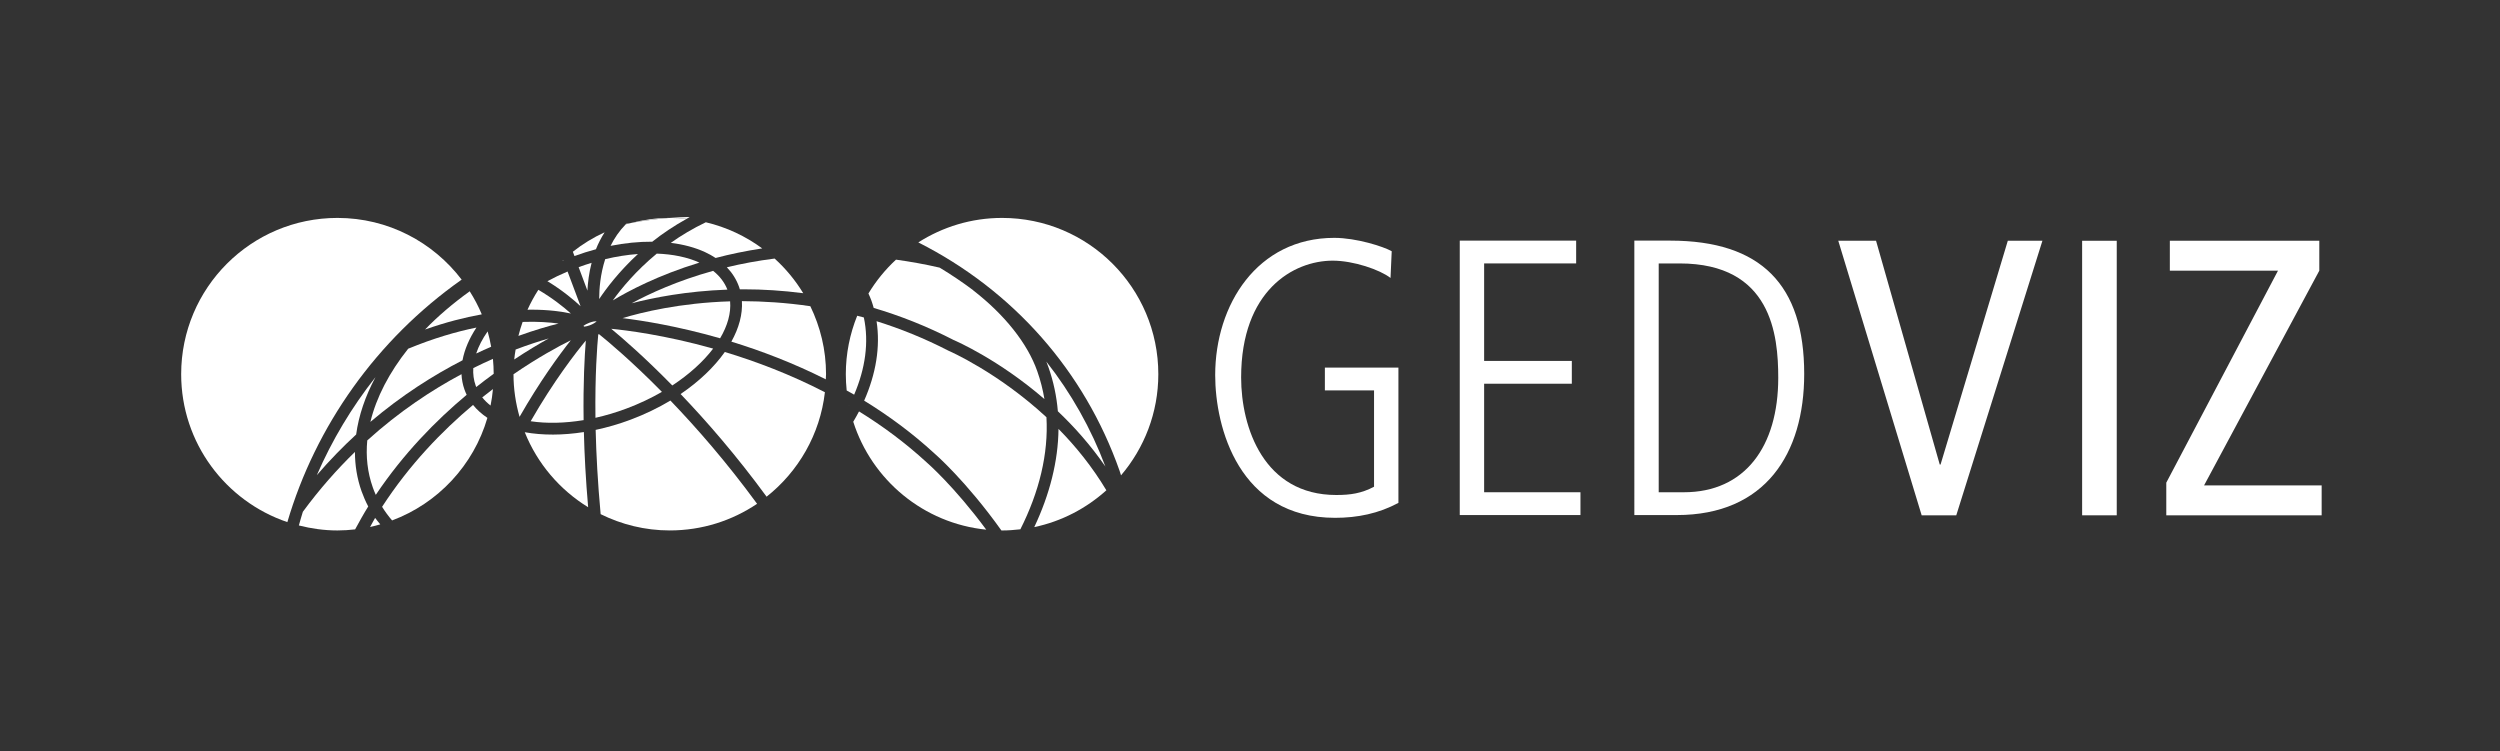 <?xml version="1.0" encoding="utf-8"?>
<!-- Generator: Adobe Illustrator 15.1.0, SVG Export Plug-In . SVG Version: 6.00 Build 0)  -->
<!DOCTYPE svg PUBLIC "-//W3C//DTD SVG 1.1//EN" "http://www.w3.org/Graphics/SVG/1.1/DTD/svg11.dtd">
<svg version="1.1" id="Ebene_1" xmlns="http://www.w3.org/2000/svg" xmlns:xlink="http://www.w3.org/1999/xlink" x="0px" y="0px"
	 width="210.557px" height="63.25px" viewBox="0 0 210.557 63.25" enable-background="new 0 0 210.557 63.25" xml:space="preserve">
<rect x="0" y="0" width="210.557" height="63.25" fill="#333333" stroke="none"/>
<path fill="#FFFFFF" d="M154.825,20.278h3.181l5.366,18.849h0.066l5.665-18.849h2.915l-7.255,23.123h-2.915L154.825,20.278z"/>
<path fill="#FFFFFF" d="M175.363,20.278h2.915v23.123h-2.915V20.278z"/>
<path fill="#FFFFFF" d="M182.451,40.651l9.408-17.855h-9.109v-2.518h12.588v2.518l-9.706,18.087h9.904v2.518h-13.085V40.651z"/>
<path fill="#FFFFFF" d="M111.586,30.961h6.193v11.391c-1.656,0.895-3.445,1.26-5.332,1.26c-8.113,0-10.1-7.617-10.1-12.021
	c0-5.928,3.543-11.558,10.033-11.558c1.854,0,4.139,0.729,4.834,1.126l-0.1,2.251c-0.895-0.695-3.111-1.457-4.867-1.457
	c-3.311,0-7.715,2.517-7.715,9.835c0,4.239,1.92,9.902,8.014,9.902c1.191,0,2.119-0.134,3.18-0.696v-8.113h-4.141V30.961z"/>
<path fill="#FFFFFF" d="M122.945,20.266h9.803v1.92h-7.75v8.212h7.385v1.92h-7.385v9.14h8.113v1.921h-10.166V20.266z"/>
<path fill="#FFFFFF" d="M137.648,20.266h3.014c7.682,0,11.293,3.742,11.293,11.226c0,6.722-3.279,11.888-10.73,11.888h-3.576V20.266
	z M139.701,41.459h2.119c5.133,0,7.949-3.841,7.949-9.636c0-3.609-0.564-9.636-8.312-9.636h-1.756V41.459z"/>
<path fill="#FFFFFF" d="M52.734,18.85c-0.014,0.014-0.023,0.03-0.035,0.044c0.15-0.044,0.305-0.079,0.457-0.118
	C53.015,18.802,52.875,18.822,52.734,18.85z"/>
<path fill="#FFFFFF" d="M58.089,18.274c-0.553,0.007-1.115,0.038-1.68,0.08c0.479,0,0.949,0.029,1.416,0.079
	C57.917,18.381,57.996,18.324,58.089,18.274z"/>
<path fill="#FFFFFF" d="M29.996,36.595c0.215-1.603,0.771-3.23,1.627-4.828c-2.006,2.541-3.666,5.319-4.939,8.252
	C27.763,38.765,28.875,37.626,29.996,36.595z"/>
<path fill="#FFFFFF" d="M38.955,30.344c0.168-0.911,0.57-1.844,1.172-2.756c-1.697,0.344-3.619,0.904-5.748,1.781
	c-1.586,1.991-2.684,4.091-3.184,6.165C33.849,33.278,36.525,31.594,38.955,30.344z"/>
<path fill="#FFFFFF" d="M40.615,33.468c0.195,0.25,0.434,0.479,0.701,0.689c0.092-0.455,0.158-0.918,0.201-1.389
	C41.218,32.995,40.919,33.224,40.615,33.468z"/>
<path fill="#FFFFFF" d="M39.841,34.104c-2.604,2.188-5.354,5.026-7.66,8.581c0.246,0.401,0.529,0.783,0.842,1.148
	c3.863-1.445,6.865-4.646,8.027-8.639C40.578,34.875,40.167,34.513,39.841,34.104z"/>
<path fill="#FFFFFF" d="M31.169,44.386c0.291-0.062,0.576-0.141,0.859-0.223c-0.143-0.182-0.305-0.354-0.434-0.543
	C31.447,43.866,31.312,44.133,31.169,44.386z"/>
<path fill="#FFFFFF" d="M30.451,41.373c-0.377-1.067-0.557-2.178-0.557-3.31c-1.508,1.467-2.988,3.137-4.387,5.041
	c-0.125,0.379-0.223,0.768-0.336,1.151c1.043,0.265,2.127,0.421,3.252,0.421c0.502,0,0.998-0.035,1.486-0.09
	c0.357-0.658,0.717-1.312,1.104-1.93C30.796,42.245,30.609,41.815,30.451,41.373z"/>
<path fill="#FFFFFF" d="M39.861,31.001c-0.031,0.506,0.033,1,0.199,1.467c0.014,0.044,0.031,0.087,0.049,0.13
	c0.502-0.4,0.988-0.763,1.471-1.115c-0.002-0.425-0.023-0.844-0.064-1.259C40.982,30.461,40.429,30.717,39.861,31.001z"/>
<path fill="#FFFFFF" d="M40.105,29.774c0.432-0.206,0.85-0.393,1.262-0.571c-0.078-0.438-0.178-0.869-0.297-1.291
	C40.636,28.531,40.31,29.157,40.105,29.774z"/>
<path fill="#FFFFFF" d="M39.117,32.802c-0.146-0.416-0.229-0.847-0.248-1.288c-2.502,1.337-5.246,3.146-7.936,5.578
	c-0.129,1.356,0.016,2.685,0.461,3.948c0.076,0.217,0.162,0.43,0.256,0.638c2.332-3.478,5.066-6.264,7.654-8.425
	C39.234,33.106,39.171,32.956,39.117,32.802L39.117,32.802z"/>
<path fill="#FFFFFF" d="M35.798,27.754c1.756-0.62,3.348-1.021,4.779-1.278c-0.281-0.68-0.627-1.326-1.016-1.943
	C38.166,25.539,36.894,26.616,35.798,27.754z"/>
<path fill="#FFFFFF" d="M58.906,22.117c-1.012-0.458-2.24-0.709-3.59-0.757c-1.754,1.448-2.979,2.935-3.705,3.943
	C52.917,24.514,55.419,23.182,58.906,22.117z"/>
<path fill="#FFFFFF" d="M53.73,21.393c-0.893,0.066-1.82,0.21-2.758,0.433c-0.412,1.271-0.506,2.509-0.508,3.361
	C51.054,24.303,52.126,22.873,53.73,21.393z"/>
<path fill="#FFFFFF" d="M61.263,24.393c-0.234-0.603-0.641-1.137-1.201-1.582c-3.02,0.839-5.348,1.913-6.863,2.732
	C55.005,25.074,57.81,24.518,61.263,24.393z"/>
<path fill="#FFFFFF" d="M49.826,22.135c-0.365,0.11-0.729,0.232-1.092,0.366l0.74,1.977C49.509,23.793,49.607,22.984,49.826,22.135z
	"/>
<path fill="#FFFFFF" d="M60.65,28.492c0.625-1.056,0.928-2.12,0.842-3.112c-4.223,0.129-7.459,0.929-9.061,1.413
	C54.103,26.997,57.08,27.466,60.65,28.492z"/>
<path fill="#FFFFFF" d="M47.802,22.868c-0.59,0.25-1.158,0.522-1.699,0.814c1.256,0.762,2.219,1.573,2.795,2.109L47.802,22.868z"/>
<path fill="#FFFFFF" d="M60.064,29.36c-4.086-1.148-7.332-1.547-8.584-1.668c0.971,0.802,2.83,2.413,5.143,4.773
	C58.05,31.529,59.224,30.462,60.064,29.36z"/>
<path fill="#FFFFFF" d="M69.476,33.034c-2.916-1.504-5.818-2.601-8.43-3.388c-0.893,1.265-2.166,2.483-3.725,3.541
	c2.184,2.281,4.707,5.18,7.244,8.646C67.236,39.718,69.066,36.595,69.476,33.034z"/>
<path fill="#FFFFFF" d="M50.386,28.173c-0.092,0.952-0.279,3.389-0.236,7.016c0.867-0.193,1.744-0.454,2.615-0.781
	c1.068-0.4,2.07-0.875,2.984-1.404c-2.59-2.627-4.574-4.278-5.303-4.863C50.427,28.151,50.408,28.162,50.386,28.173z"/>
<path fill="#FFFFFF" d="M62.244,24.156c0.023,0.07,0.047,0.141,0.068,0.212c0.123-0.001,0.248-0.001,0.373-0.001
	c1.551,0,3.219,0.102,4.965,0.327c-0.66-1.087-1.473-2.068-2.41-2.918c-1.436,0.183-2.783,0.434-4.023,0.735
	C61.681,22.994,62.027,23.546,62.244,24.156z"/>
<path fill="#FFFFFF" d="M49.154,35.384c-0.045-3.156,0.086-5.453,0.186-6.703c-0.854,1.032-2.688,3.389-4.645,6.797
	C46.041,35.681,47.566,35.647,49.154,35.384z"/>
<path fill="#FFFFFF" d="M49.623,27.188c-0.213,0.08-0.373,0.174-0.486,0.259l0.07,0.065c0.129-0.014,0.289-0.048,0.471-0.116
	c0.277-0.104,0.465-0.232,0.576-0.334C50.085,27.049,49.89,27.088,49.623,27.188z"/>
<path fill="#FFFFFF" d="M54.937,20.357c0.844-0.672,1.814-1.325,2.889-1.924c-0.467-0.05-0.938-0.079-1.416-0.079
	c-1.068,0.079-2.154,0.22-3.254,0.422c-0.152,0.039-0.307,0.073-0.457,0.118c-0.543,0.556-0.961,1.174-1.275,1.812
	C52.63,20.466,53.81,20.35,54.937,20.357z"/>
<path fill="#FFFFFF" d="M59.394,21.24c0.314,0.146,0.607,0.309,0.877,0.488c1.207-0.319,2.523-0.593,3.926-0.807
	c-1.4-1.03-3.006-1.788-4.75-2.201c-1.09,0.521-2.076,1.111-2.951,1.734C57.566,20.585,58.548,20.847,59.394,21.24z"/>
<path fill="#FFFFFF" d="M46.216,28.506c-0.789,0.227-1.732,0.531-2.789,0.933c-0.045,0.277-0.092,0.554-0.117,0.837
	C44.4,29.554,45.392,28.962,46.216,28.506z"/>
<path fill="#FFFFFF" d="M48.083,26.406c-0.588-0.529-1.543-1.295-2.742-1.997c-0.344,0.534-0.648,1.094-0.914,1.678
	c0.098-0.001,0.205-0.007,0.299-0.007C46.24,26.08,47.373,26.251,48.083,26.406z"/>
<path fill="#FFFFFF" d="M53.117,35.344c-0.979,0.368-1.971,0.655-2.949,0.862c0.049,2.049,0.174,4.434,0.42,7.098
	c1.758,0.87,3.729,1.371,5.822,1.371c2.723,0,5.254-0.827,7.354-2.244c-2.564-3.505-5.113-6.42-7.301-8.695
	C55.443,34.348,54.32,34.893,53.117,35.344z"/>
<path fill="#FFFFFF" d="M43.248,31.52c0,1.247,0.186,2.448,0.51,3.589c1.699-2.973,3.314-5.183,4.316-6.452
	C47.037,29.17,45.294,30.116,43.248,31.52z"/>
<path fill="#FFFFFF" d="M47.441,21.901c-0.027,0.024-0.055,0.047-0.08,0.072c0.031-0.013,0.061-0.029,0.092-0.042L47.441,21.901z"/>
<path fill="#FFFFFF" d="M47.046,27.25c-0.754-0.104-1.771-0.182-3.029-0.137c-0.137,0.385-0.256,0.778-0.355,1.178
	C45.033,27.796,46.197,27.461,47.046,27.25z"/>
<path fill="#FFFFFF" d="M50.193,20.992c0.188-0.482,0.438-0.96,0.729-1.428c-0.959,0.441-1.857,0.99-2.674,1.638l0.135,0.363
	C48.984,21.344,49.589,21.153,50.193,20.992z"/>
<path fill="#FFFFFF" d="M44.197,36.403c1.057,2.639,2.943,4.846,5.338,6.318c-0.203-2.35-0.314-4.475-0.359-6.332
	C47.402,36.668,45.697,36.674,44.197,36.403z"/>
<path fill="#FFFFFF" d="M71.5,34.141c0.002,0.007,0.002,0.015,0.004,0.022c0.004-0.006,0.006-0.01,0.01-0.016
	C71.509,34.146,71.505,34.144,71.5,34.141z"/>
<path fill="#FFFFFF" d="M73.585,25.934c2.184,0.645,4.439,1.524,6.727,2.7c0.23,0.098,3.811,1.658,7.653,4.979
	c-0.133-0.796-0.332-1.581-0.604-2.351c-0.818-2.33-2.737-4.749-5.401-6.813l0.006-0.005c-0.904-0.677-1.846-1.312-2.824-1.902
	c-1.262-0.293-2.484-0.507-3.678-0.674c-0.902,0.835-1.684,1.793-2.322,2.851c0.082,0.193,0.174,0.381,0.244,0.58
	C73.46,25.509,73.527,25.72,73.585,25.934z"/>
<path fill="#FFFFFF" d="M88.135,35.14c-4.104-3.796-8.184-5.574-8.249-5.601c-2.057-1.058-4.088-1.871-6.059-2.485
	c0.332,2.161-0.055,4.442-1.045,6.69c2.037,1.251,4.039,2.719,5.916,4.443c0.049,0.041,2.652,2.297,5.641,6.487
	c0.02,0,0.039,0.003,0.059,0.003c0.521,0,1.035-0.039,1.541-0.098C87.527,41.433,88.311,38.218,88.135,35.14z"/>
<path fill="#FFFFFF" d="M87.109,44.394c2.307-0.483,4.383-1.58,6.072-3.1c-1.188-1.984-2.588-3.708-4.031-5.17
	C89.123,38.844,88.408,41.642,87.109,44.394z"/>
<path fill="#FFFFFF" d="M89.096,34.638c1.387,1.317,2.77,2.865,4.004,4.657c-1.213-3.224-2.893-6.193-4.973-8.837
	c0.062,0.156,0.123,0.314,0.178,0.473C88.73,32.136,88.99,33.376,89.096,34.638z"/>
<path fill="#FFFFFF" d="M78.037,38.935c-1.805-1.658-3.729-3.074-5.688-4.284c-0.15,0.291-0.316,0.581-0.486,0.87
	c1.564,4.902,5.918,8.557,11.201,9.089C80.357,40.946,78.087,38.979,78.037,38.935z"/>
<path fill="#FFFFFF" d="M71.31,32.888c0.209,0.117,0.42,0.229,0.629,0.352c0.943-2.201,1.258-4.422,0.816-6.503
	c-0.188-0.052-0.371-0.095-0.559-0.144c-0.613,1.521-0.959,3.18-0.959,4.922C71.238,31.978,71.263,32.437,71.31,32.888z"/>
<path fill="#FFFFFF" d="M38.882,23.551c-2.404-3.154-6.189-5.197-10.459-5.197c-7.271,0-13.164,5.89-13.164,13.161
	c0,5.791,3.746,10.699,8.943,12.459C26.578,35.896,31.705,28.606,38.882,23.551z"/>
<path fill="#FFFFFF" d="M68.248,25.789c-2.045-0.3-3.98-0.418-5.762-0.426c0.068,1.101-0.248,2.264-0.889,3.411
	c2.48,0.761,5.205,1.792,7.953,3.175c0.004-0.146,0.021-0.288,0.021-0.434C69.572,29.459,69.087,27.521,68.248,25.789z"/>
<path fill="#FFFFFF" d="M56.41,18.354c-1.125,0-2.211,0.156-3.254,0.422C54.255,18.574,55.341,18.433,56.41,18.354L56.41,18.354z"/>
<path fill="#FFFFFF" d="M84.398,18.354c-2.6,0-5.016,0.763-7.055,2.062c7.99,4.042,13.989,10.827,16.95,19.233
	c0.045,0.128,0.08,0.257,0.123,0.386c1.955-2.297,3.141-5.268,3.141-8.52C97.557,24.244,91.664,18.354,84.398,18.354z"/>
</svg>
